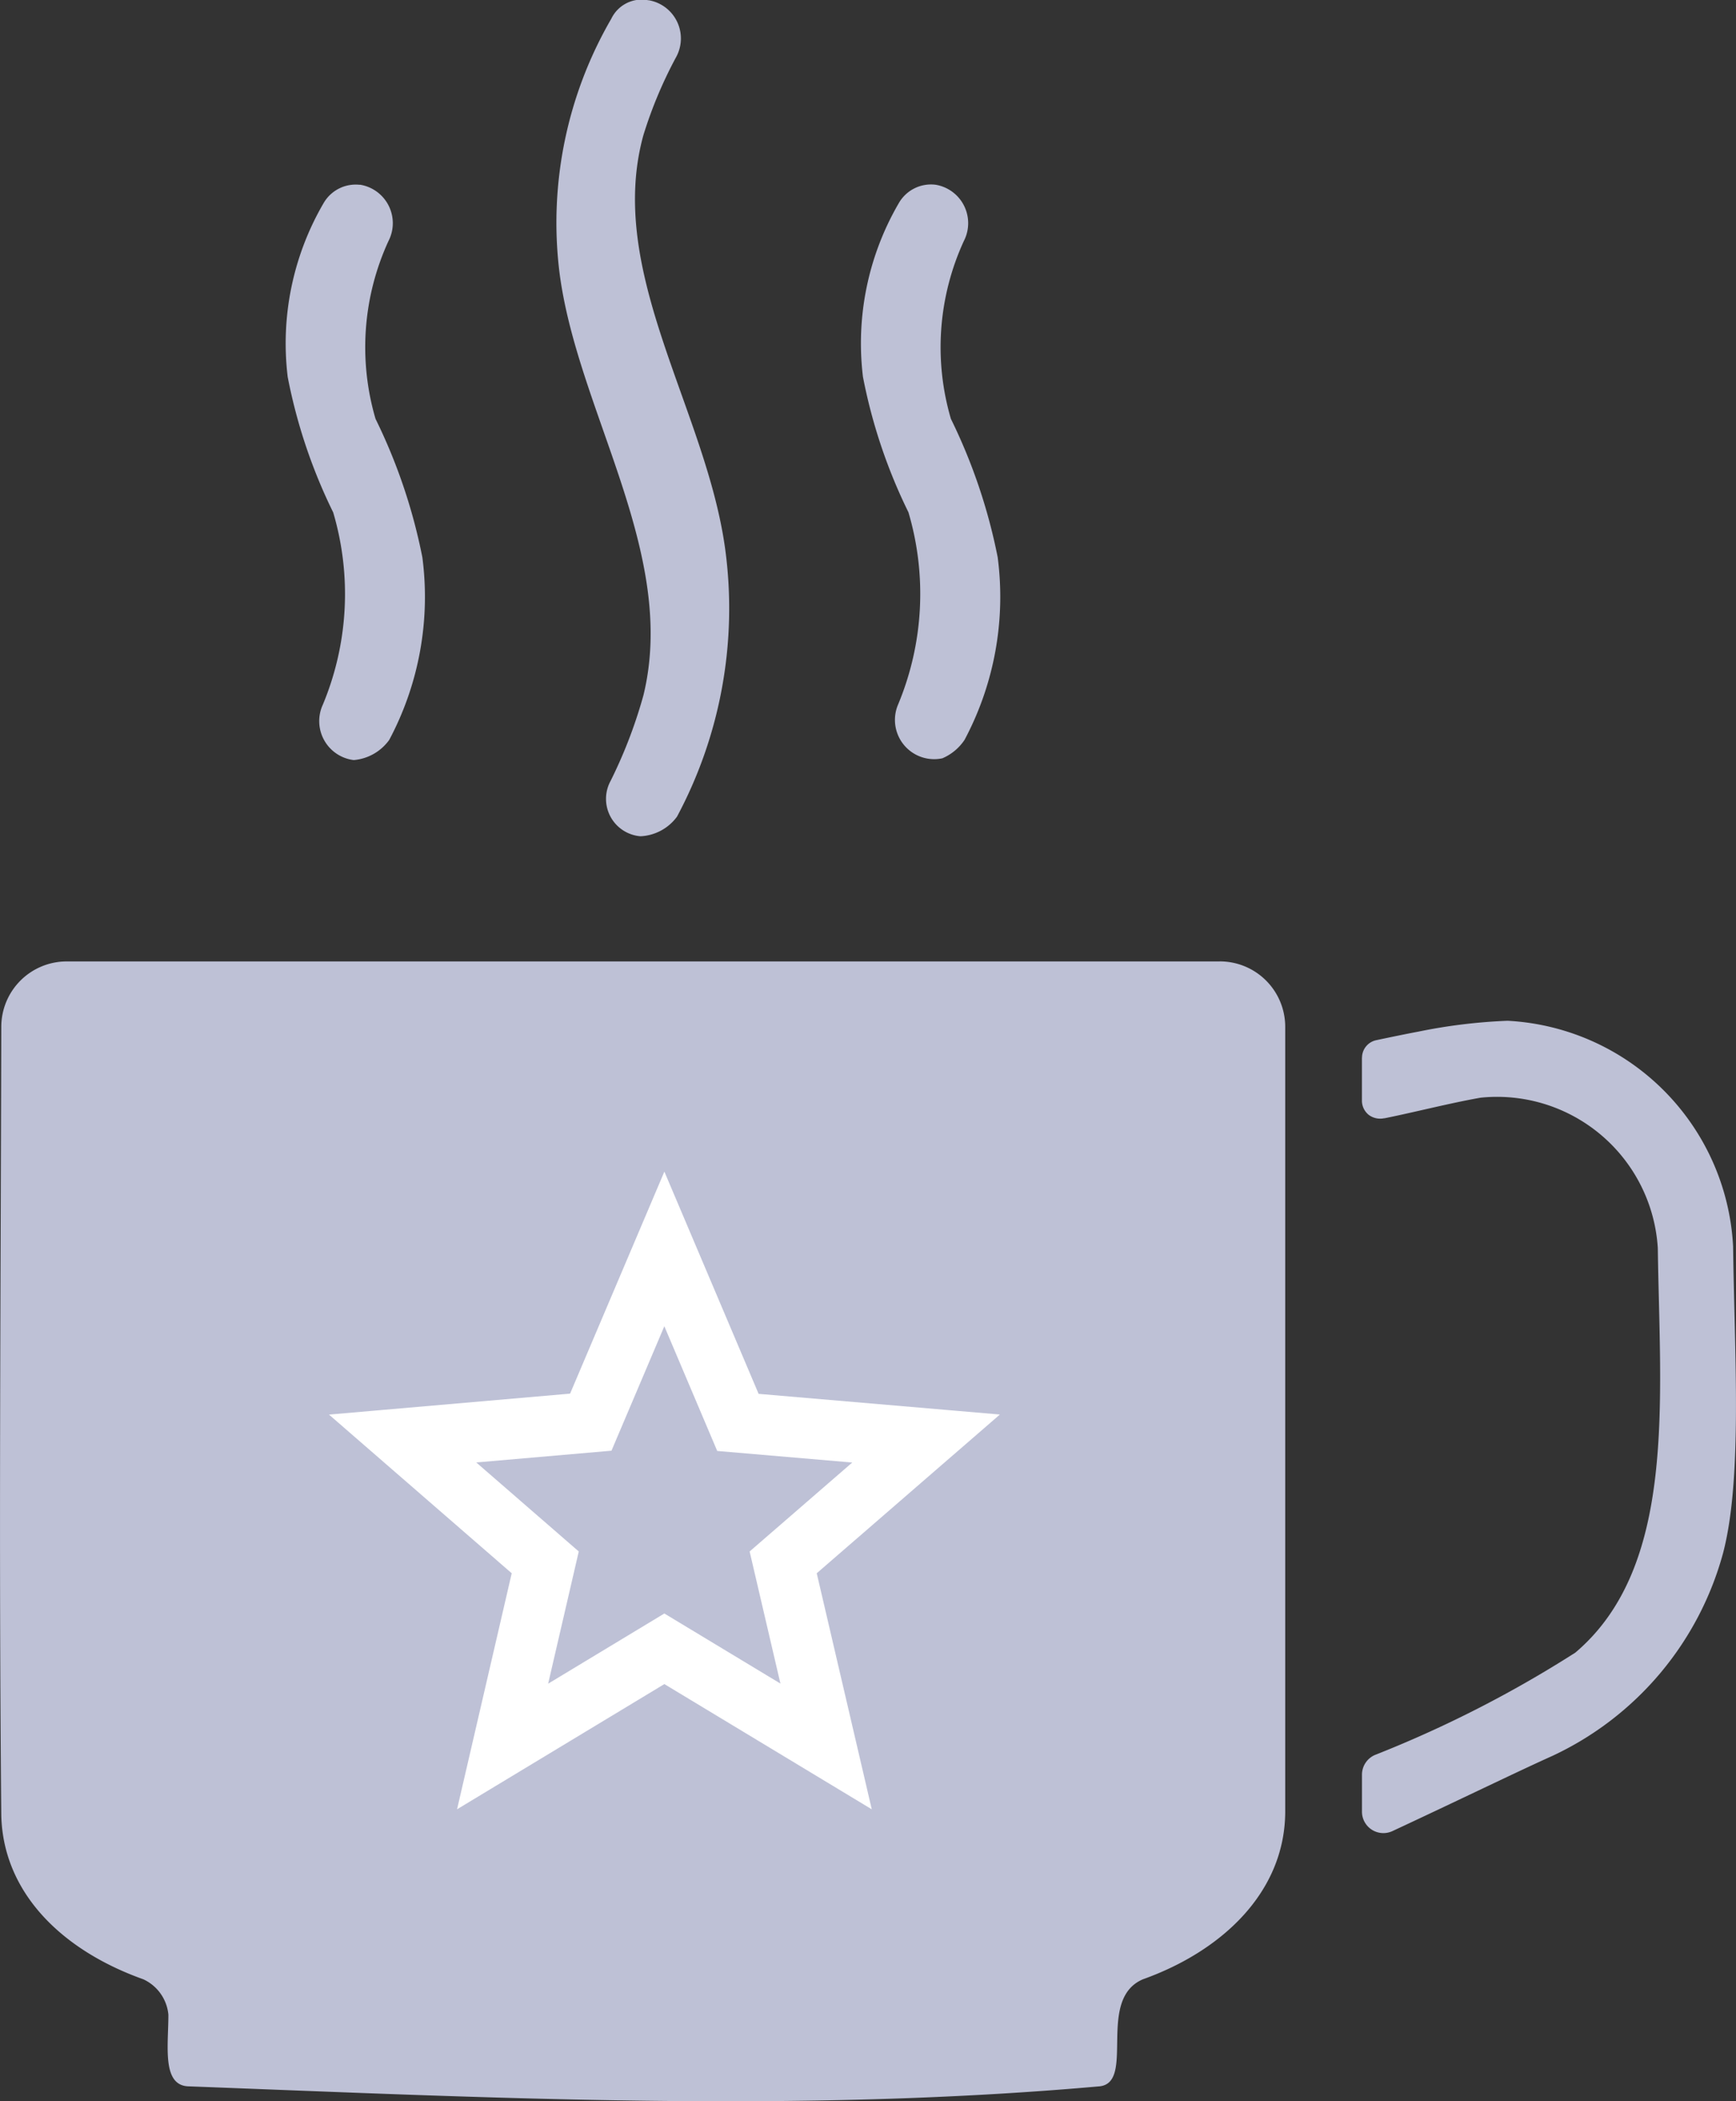 <svg xmlns="http://www.w3.org/2000/svg" width="43.113" height="52.156" viewBox="0 0 43.113 52.156">
  <rect x="0" y="0" width="43.113" height="52.156" fill="#333333" stroke="none"/>
  <g id="Group_2672" data-name="Group 2672" transform="translate(-3479.21 -5394.945)">
    <path id="Path_1010" data-name="Path 1010" d="M33.206,29.543a1.624,1.624,0,0,1,1.623,1.623V50.671c-.018,1.989-1.582,3.44-3.53,4.136-1.171.493-.181,2.554-1.076,2.658-7.522.669-15.107.285-22.651,0-.642-.041-.479-1.013-.479-1.776a1.077,1.077,0,0,0-.624-.881c-2.03-.723-3.476-2.152-3.526-4.059-.063-6.527-.014-13.055,0-19.582a1.624,1.624,0,0,1,1.623-1.623H33.206Zm3.53,2.391a.445.445,0,0,1,.348-.434c.339-.072.8-.167,1.044-.212a13.618,13.618,0,0,1,2.224-.271,5.919,5.919,0,0,1,5.6,5.6c.032,2.622.24,5.75-.249,7.612a7.819,7.819,0,0,1-4.231,5.031c-.818.366-2.409,1.139-3.982,1.871a.532.532,0,0,1-.755-.484v-.918a.534.534,0,0,1,.321-.488A29.033,29.033,0,0,0,42.034,46.7c2.522-2.138,2.1-6.247,2.048-10.04a4,4,0,0,0-4.4-3.734c-.773.136-1.645.362-2.387.511a.035.035,0,0,0-.014,0,.473.473,0,0,1-.38-.086.453.453,0,0,1-.167-.348V31.935ZM19.017,5.685a.963.963,0,0,1,.692,1.4,10.744,10.744,0,0,0-.823,1.962c-.931,3.413,1.578,6.826,2.039,10.293a10.957,10.957,0,0,1-1.2,6.609,1.191,1.191,0,0,1-.909.488.931.931,0,0,1-.741-1.374,11.906,11.906,0,0,0,.814-2.12C19.758,19.4,17.227,15.864,16.8,12.4a10.09,10.09,0,0,1,1.293-6.256.837.837,0,0,1,.922-.457Zm-7.169,4.579a.967.967,0,0,1,.71,1.4,6.31,6.31,0,0,0-.321,4.412A13.878,13.878,0,0,1,13.4,19.512a7.551,7.551,0,0,1-.823,4.534,1.211,1.211,0,0,1-.881.5.974.974,0,0,1-.768-1.374,7.132,7.132,0,0,0,.258-4.773,13.343,13.343,0,0,1-1.13-3.363,6.912,6.912,0,0,1,.89-4.312.921.921,0,0,1,.9-.457Zm14.289,0a.967.967,0,0,1,.71,1.4,6.31,6.31,0,0,0-.321,4.412,13.878,13.878,0,0,1,1.162,3.435,7.551,7.551,0,0,1-.823,4.534,1.252,1.252,0,0,1-.551.457.974.974,0,0,1-1.1-1.333,7.132,7.132,0,0,0,.258-4.773,13.344,13.344,0,0,1-1.13-3.363,6.912,6.912,0,0,1,.891-4.312.921.921,0,0,1,.9-.457Z" transform="translate(3476.299 5389.265)" fill="#bec1d6" fill-rule="evenodd"/>
    <path id="star_3_" data-name="star (3)" d="M8.5,11.925l4.017,2.424L11.451,9.78,15,6.706l-4.673-.4L8.5,2,6.673,6.3,2,6.706,5.542,9.78,4.483,14.35Z" transform="translate(3487.209 5423.945)" fill="none" stroke="#fff" stroke-width="1.5"/>
  </g>
</svg>
